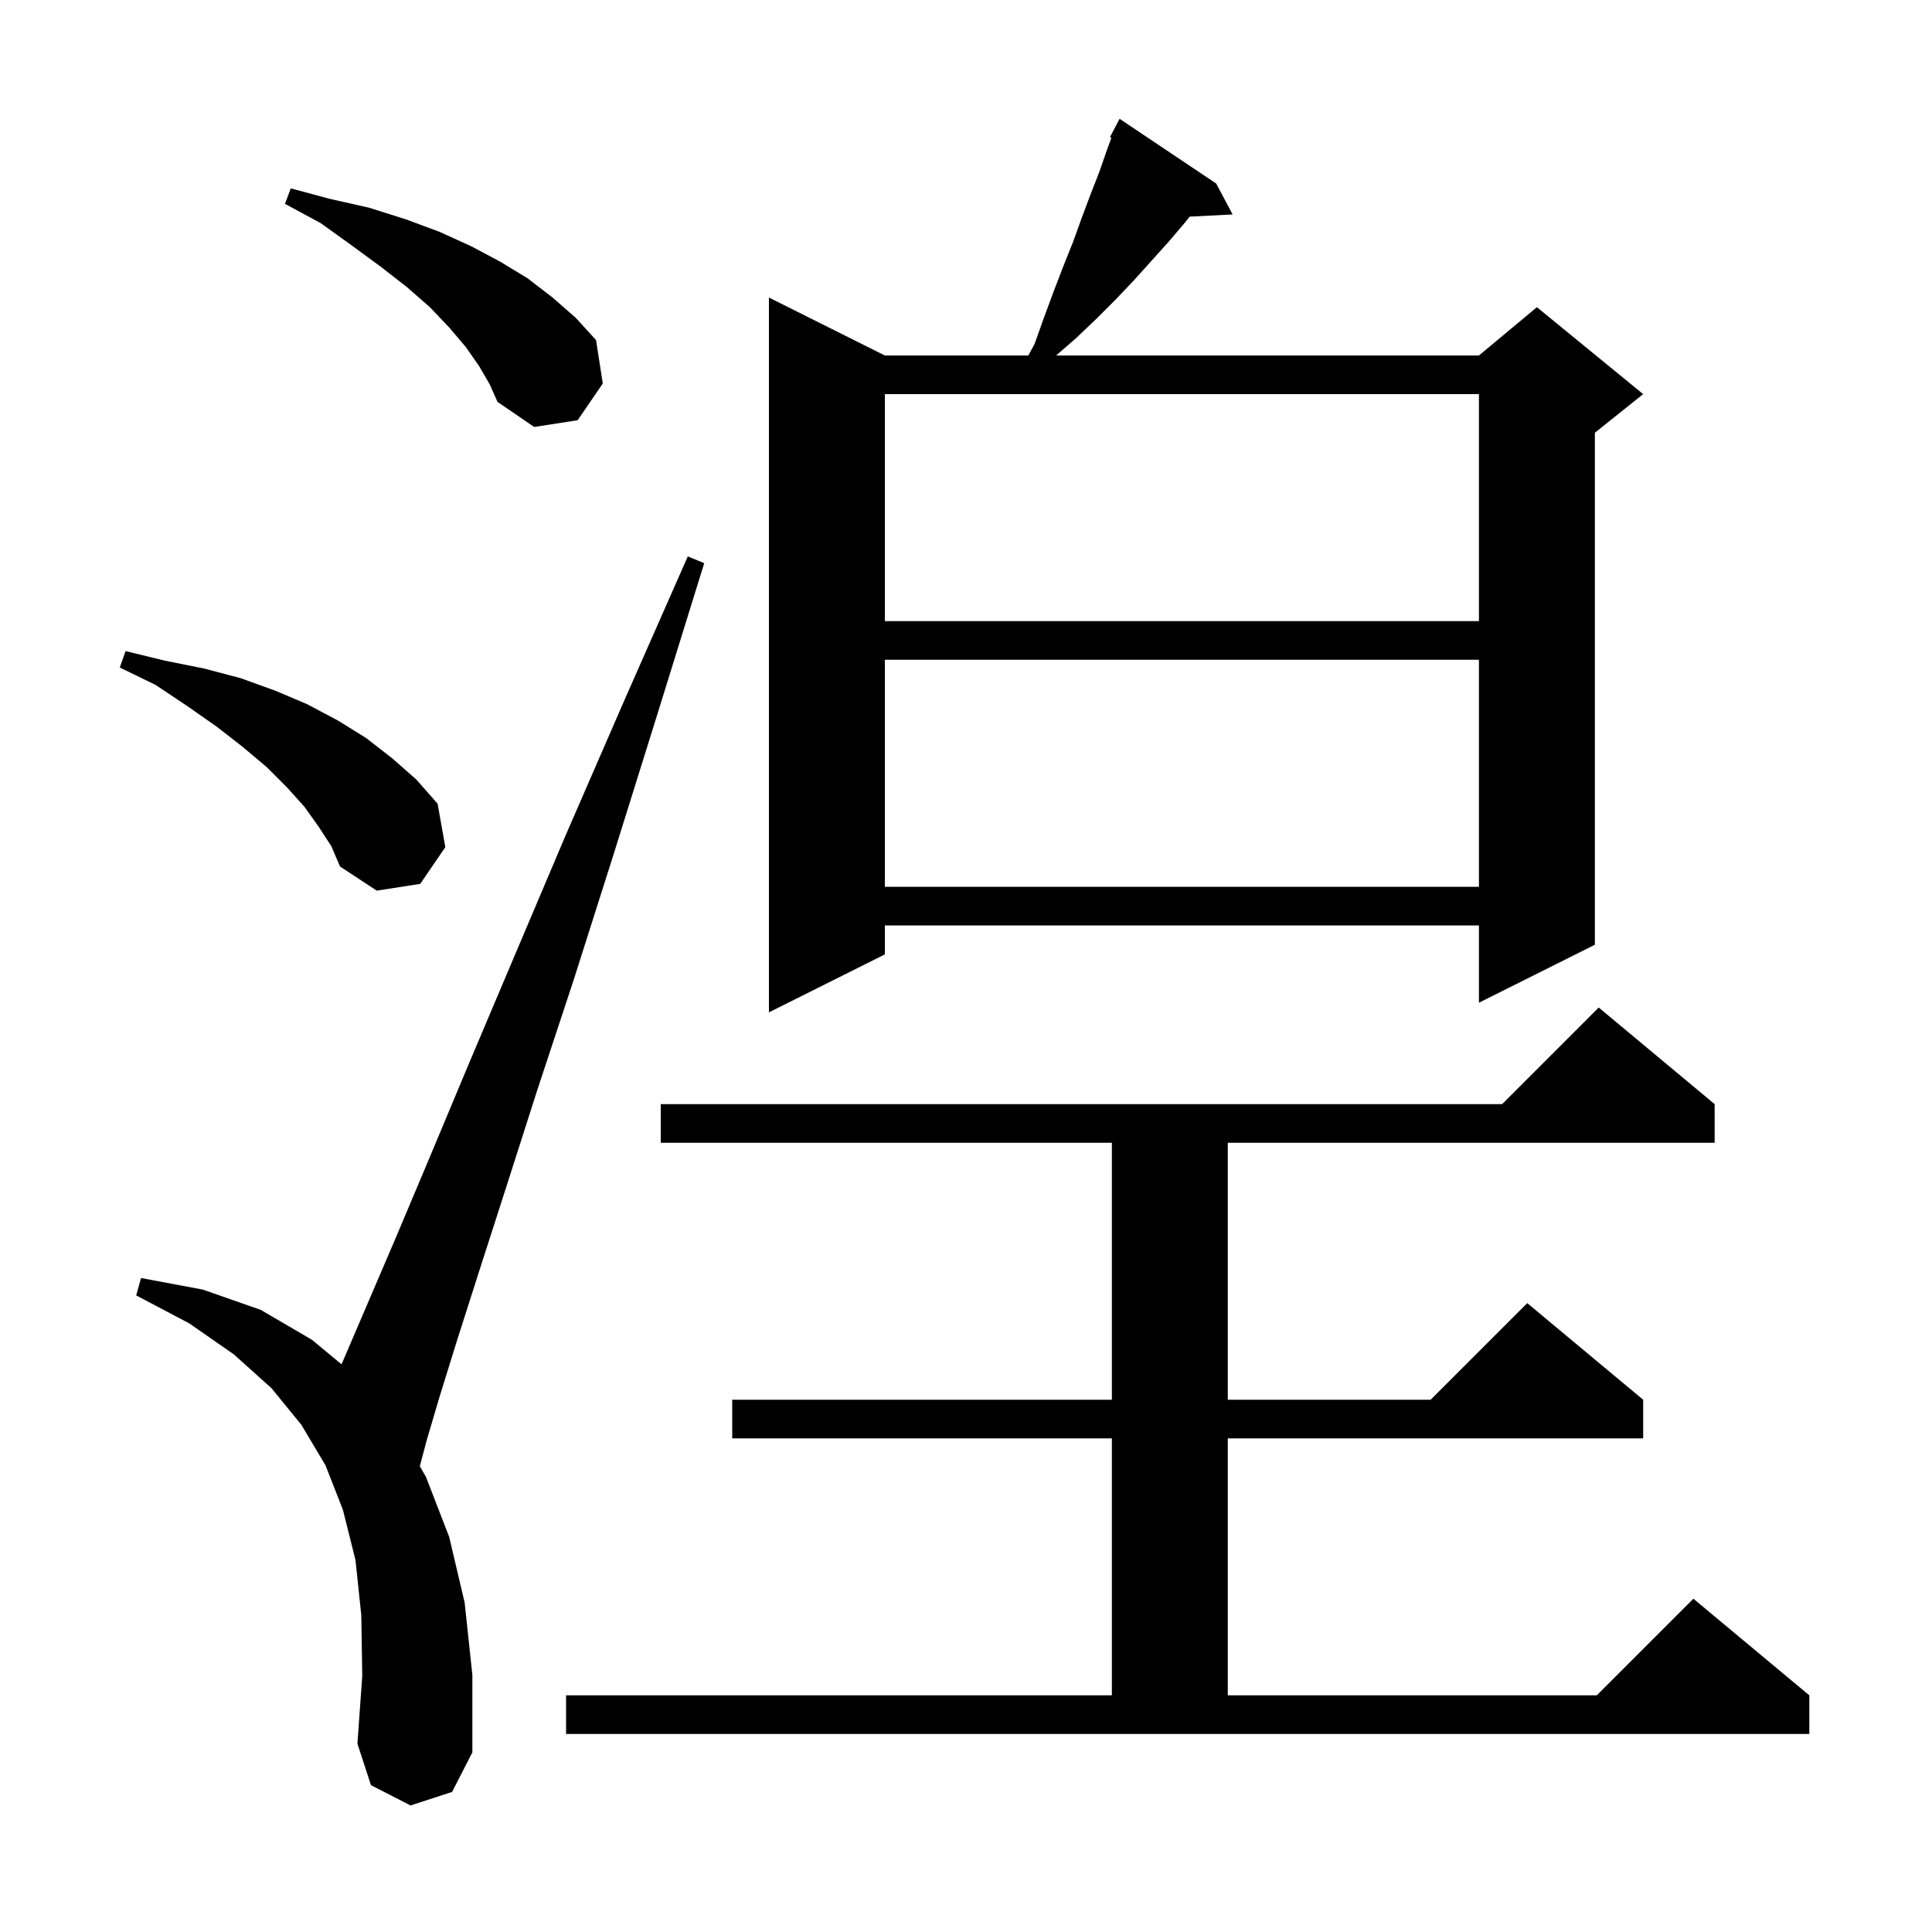 <svg xmlns="http://www.w3.org/2000/svg" xmlns:xlink="http://www.w3.org/1999/xlink" version="1.1" baseProfile="full" viewBox="0 0 200 200" width="200" height="200">
<g fill="black">
<path d="M 42.5 186.9 L 38.4 184.8 L 37.0 180.5 L 37.5 173.5 L 37.4 167.2 L 36.8 161.5 L 35.5 156.3 L 33.7 151.7 L 31.2 147.5 L 28.1 143.7 L 24.2 140.2 L 19.6 137.0 L 14.1 134.1 L 14.6 132.3 L 21.0 133.5 L 27.0 135.6 L 32.3 138.7 L 35.345 141.226 L 35.5 140.9 L 40.9 128.3 L 44.4 120.0 L 48.5 110.2 L 53.2 99.1 L 58.5 86.6 L 64.5 72.8 L 71.2 57.6 L 72.9 58.3 L 68.0 74.1 L 63.5 88.5 L 59.4 101.4 L 55.6 112.9 L 52.4 122.9 L 49.6 131.6 L 47.3 138.8 L 45.5 144.6 L 44.2 149.0 L 43.459 151.778 L 44.1 152.9 L 46.5 159.1 L 48.1 165.9 L 48.9 173.4 L 48.9 181.4 L 46.8 185.5 Z M 58.6 175.5 L 115.1 175.5 L 115.1 148.9 L 75.8 148.9 L 75.8 144.9 L 115.1 144.9 L 115.1 118.3 L 68.4 118.3 L 68.4 114.3 L 155.5 114.3 L 165.5 104.3 L 177.5 114.3 L 177.5 118.3 L 127.1 118.3 L 127.1 144.9 L 148.1 144.9 L 158.1 134.9 L 170.1 144.9 L 170.1 148.9 L 127.1 148.9 L 127.1 175.5 L 165.3 175.5 L 175.3 165.5 L 187.3 175.5 L 187.3 179.5 L 58.6 179.5 Z M 125.9 19.0 L 127.6 22.2 L 123.159 22.426 L 122.7 23.0 L 121.0 25.0 L 117.4 29.0 L 115.5 31.0 L 113.5 33.0 L 111.4 35.0 L 109.33 36.8 L 153.1 36.8 L 159.1 31.8 L 170.1 40.8 L 165.1 44.8 L 165.1 97.8 L 153.1 103.8 L 153.1 95.8 L 91.6 95.8 L 91.6 98.8 L 79.6 104.8 L 79.6 30.8 L 91.6 36.8 L 106.454 36.8 L 107.1 35.6 L 108.1 32.8 L 109.1 30.1 L 110.1 27.5 L 111.1 25.0 L 112.0 22.5 L 112.9 20.1 L 113.8 17.8 L 114.6 15.5 L 115.049 14.265 L 114.9 14.2 L 115.9 12.3 Z M 33.0 85.6 L 31.5 83.5 L 29.7 81.5 L 27.6 79.4 L 25.1 77.3 L 22.4 75.2 L 19.4 73.1 L 16.1 70.9 L 12.4 69.1 L 13.0 67.4 L 17.1 68.4 L 21.1 69.2 L 24.9 70.2 L 28.5 71.5 L 31.8 72.9 L 35.0 74.6 L 37.9 76.4 L 40.6 78.5 L 43.1 80.7 L 45.3 83.2 L 46.1 87.7 L 43.5 91.5 L 39.0 92.2 L 35.2 89.7 L 34.3 87.6 Z M 91.6 68.3 L 91.6 91.8 L 153.1 91.8 L 153.1 68.3 Z M 91.6 40.8 L 91.6 64.3 L 153.1 64.3 L 153.1 40.8 Z M 49.6 37.9 L 48.2 35.9 L 46.5 33.9 L 44.5 31.8 L 42.1 29.7 L 39.4 27.6 L 36.4 25.4 L 33.2 23.1 L 29.5 21.1 L 30.1 19.5 L 34.2 20.6 L 38.2 21.5 L 42.0 22.7 L 45.5 24.0 L 48.8 25.5 L 51.8 27.1 L 54.6 28.8 L 57.2 30.8 L 59.6 32.9 L 61.7 35.2 L 62.4 39.7 L 59.8 43.5 L 55.3 44.2 L 51.5 41.6 L 50.7 39.8 Z " />
</g>
</svg>
